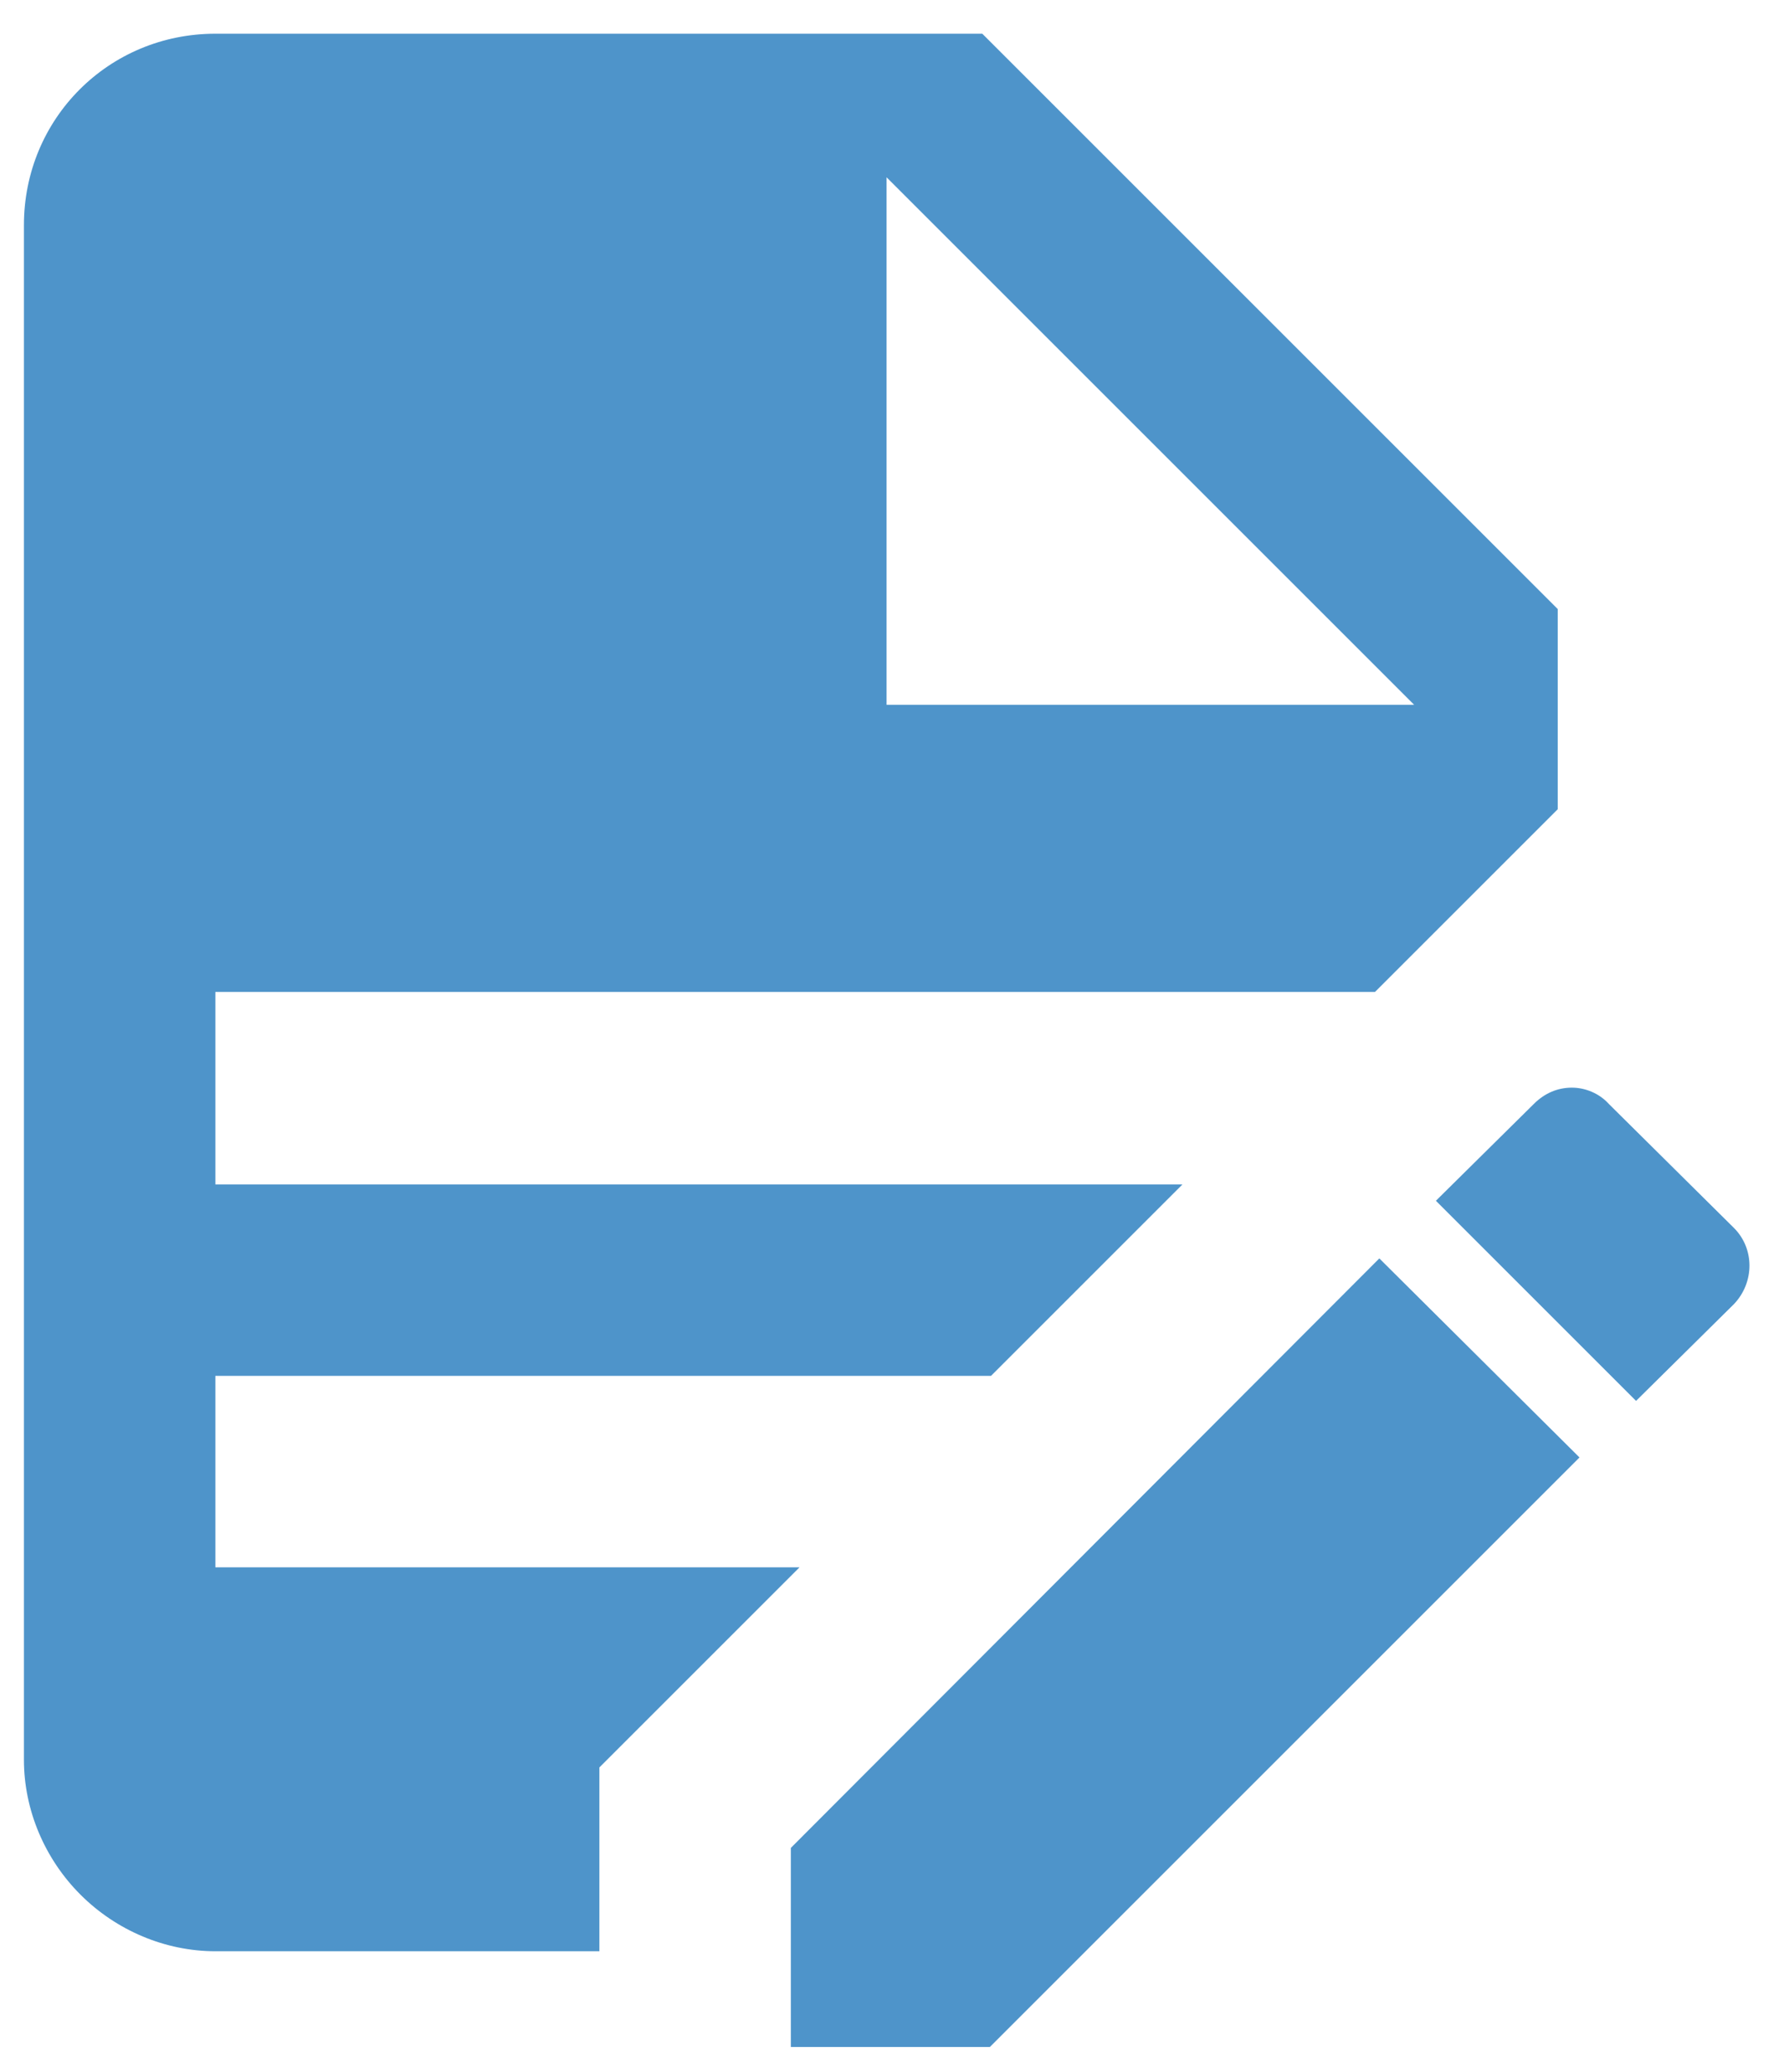 <svg version="1.2" width="16.4mm" height="72" viewBox="0 0 1640 1905" preserveAspectRatio="xMidYMid" fill-rule="evenodd" stroke-width="28.222" stroke-linejoin="round" xmlns="http://www.w3.org/2000/svg"><defs class="ClipPathGroup"><clipPath id="a" clipPathUnits="userSpaceOnUse"><rect width="1640" height="1905"/></clipPath></defs><g class="SlideGroup"><g class="Slide" clip-path="url(#a)"><g class="Page"><g class="Graphic"><rect class="BoundingBox" fill="none" width="1640" height="1905"/><path fill="#4E94CA" d="M198 31c-98 0-176 78-176 176v1411c0 46 19 91 52 124s78 52 124 52h353v-169l184-184H198v-176h713l176-176H198V912h1066l168-168V560L903 31H198zm617 132l485 485H815V163zm630 837c-13 0-25 5-35 15l-90 89 184 184 90-89c19-20 19-51 0-70l-115-114c-9-10-22-15-34-15zm-177 157l-541 542v183h183l542-542-184-183z"/></g></g></g></g></svg>